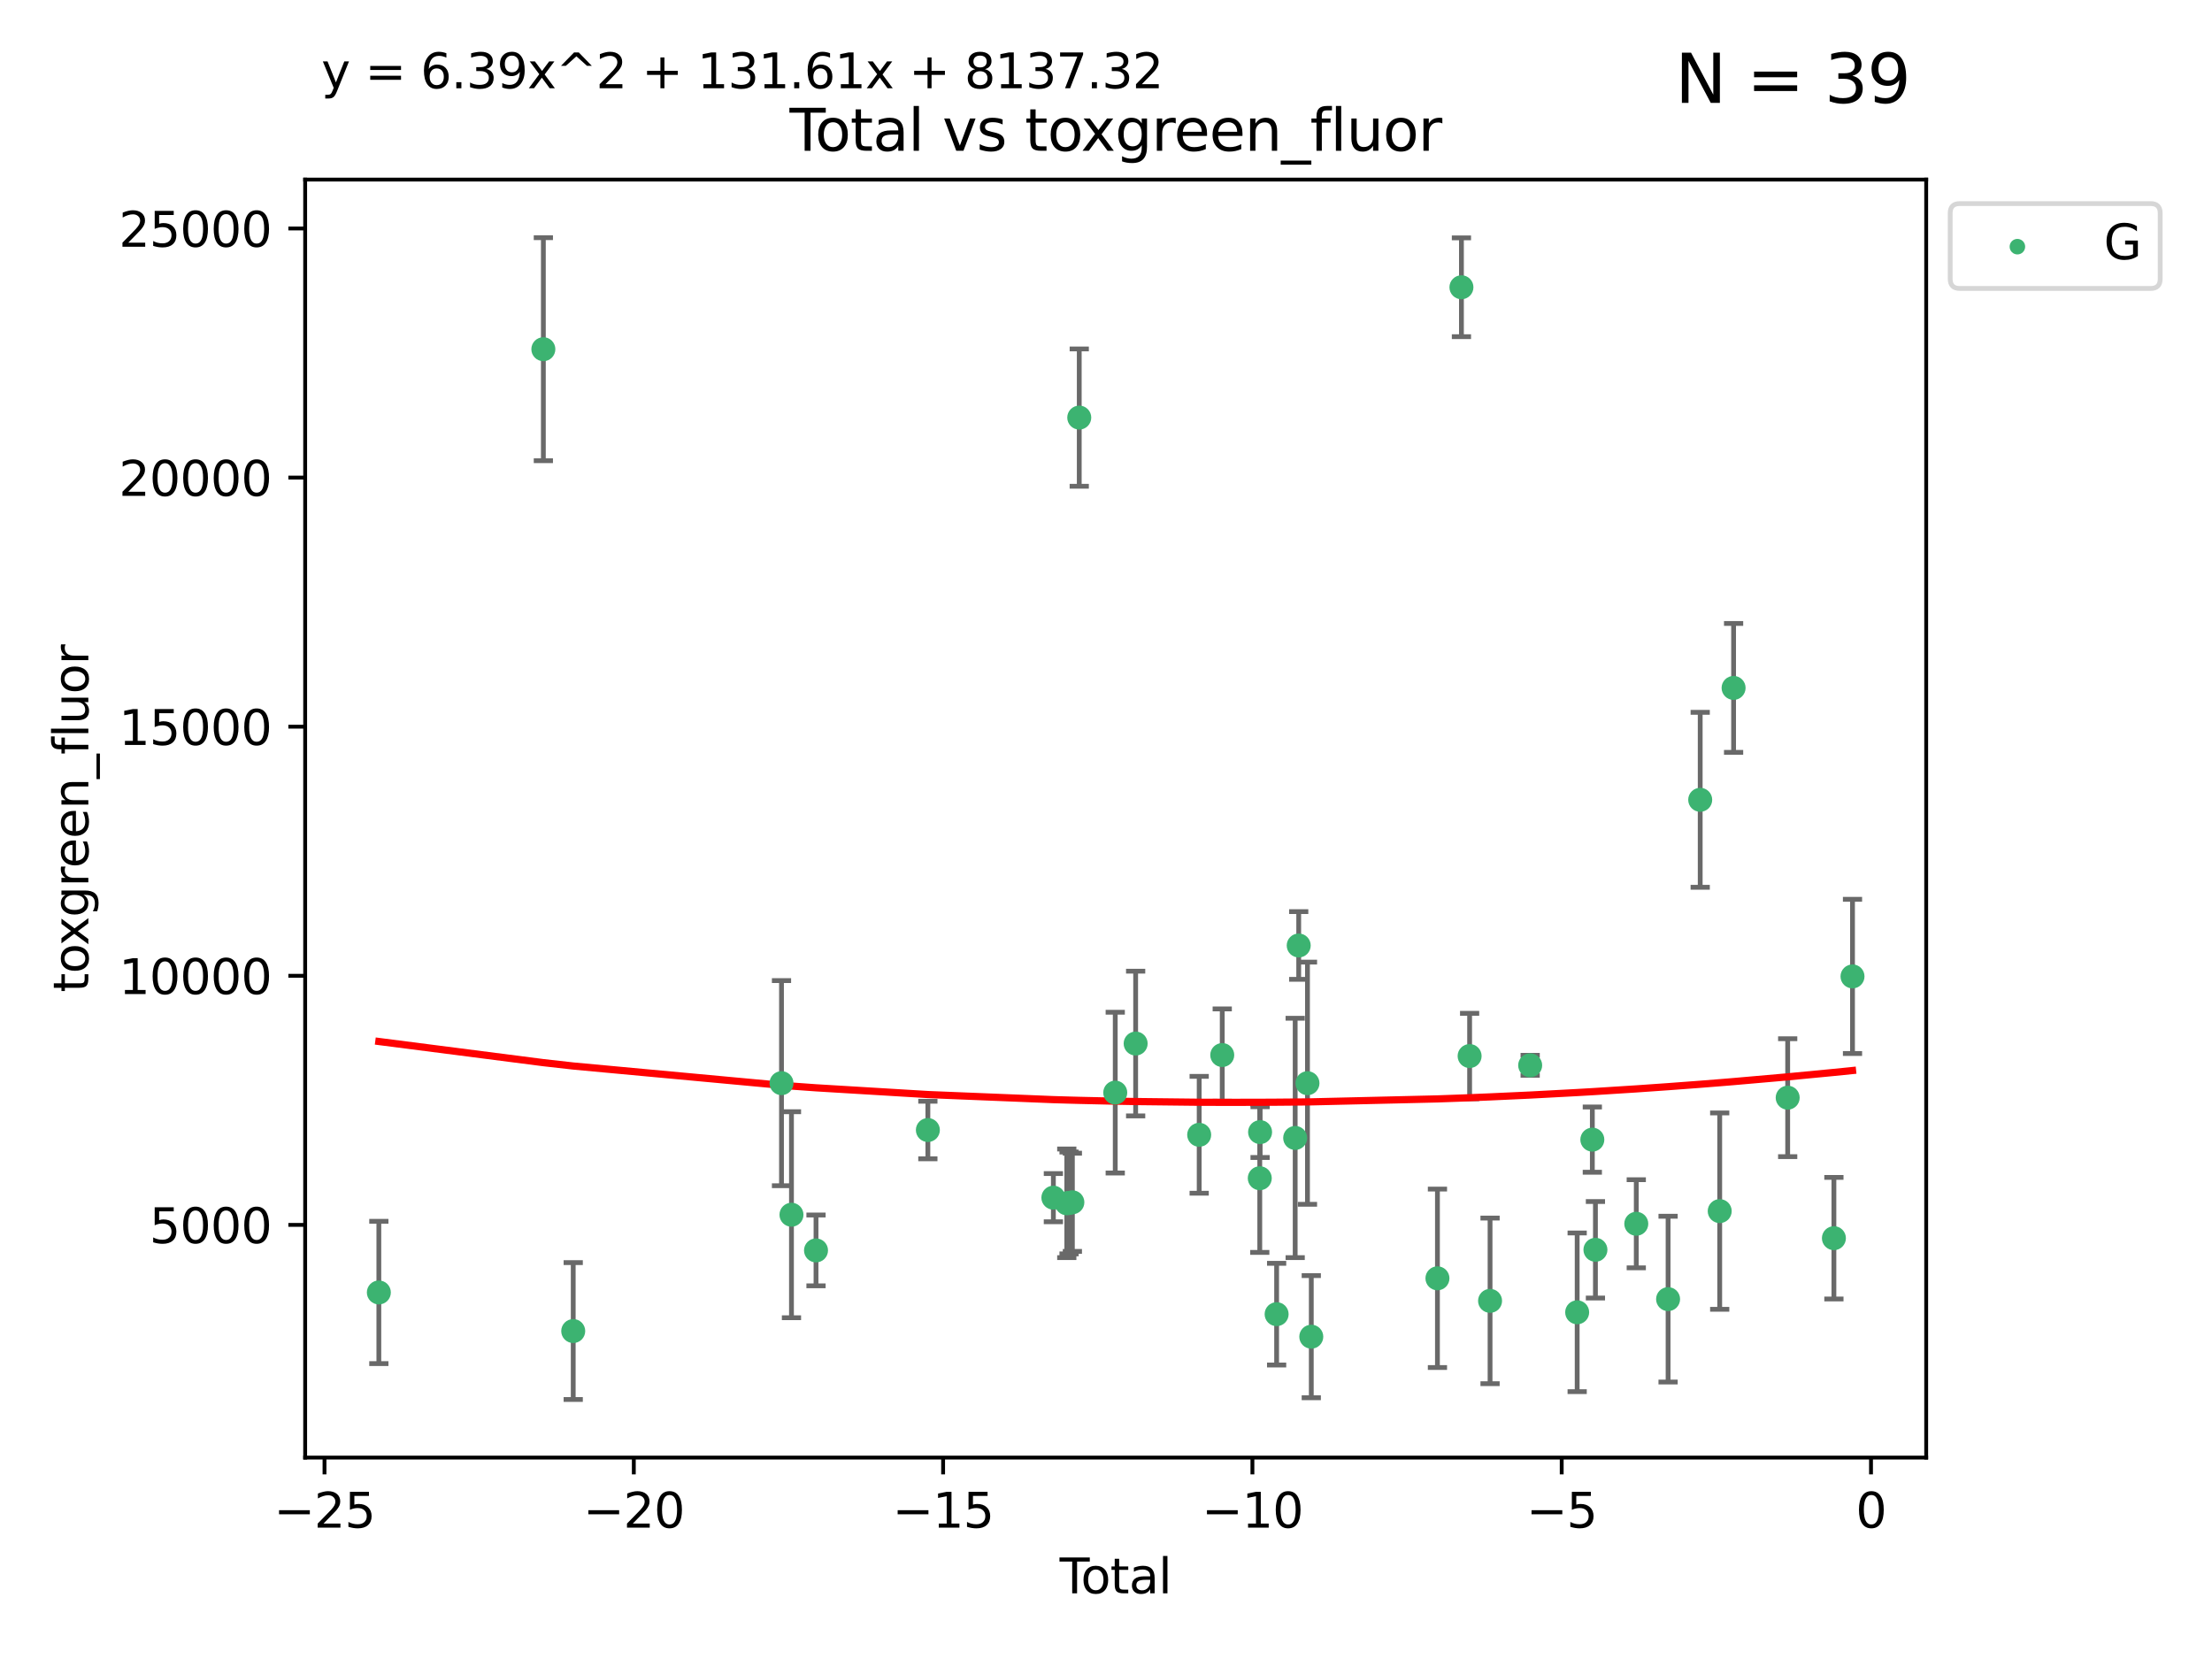 <?xml version="1.0" encoding="utf-8" standalone="no"?>
<!DOCTYPE svg PUBLIC "-//W3C//DTD SVG 1.1//EN"
  "http://www.w3.org/Graphics/SVG/1.1/DTD/svg11.dtd">
<svg xmlns:xlink="http://www.w3.org/1999/xlink" width="460.8pt" height="345.6pt" viewBox="0 0 460.8 345.6" xmlns="http://www.w3.org/2000/svg" version="1.1">
 <defs>
  <style type="text/css">*{stroke-linejoin: round; stroke-linecap: butt}</style>
 </defs>
 <g id="figure_1">
  <g id="patch_1">
   <path d="M 0 345.6 
L 460.8 345.6 
L 460.8 0 
L 0 0 
z
" style="fill: #ffffff"/>
  </g>
  <g id="axes_1">
   <g id="patch_2">
    <path d="M 63.571 303.64 
L 401.26 303.64 
L 401.26 37.411 
L 63.571 37.411 
z
" style="fill: #ffffff"/>
   </g>
   <g id="PathCollection_1">
    <defs>
     <path id="mfbabb29607" d="M 0 1.118 
C 0.297 1.118 0.581 1 0.791 0.791 
C 1 0.581 1.118 0.297 1.118 0 
C 1.118 -0.297 1 -0.581 0.791 -0.791 
C 0.581 -1 0.297 -1.118 0 -1.118 
C -0.297 -1.118 -0.581 -1 -0.791 -0.791 
C -1 -0.581 -1.118 -0.297 -1.118 0 
C -1.118 0.297 -1 0.581 -0.791 0.791 
C -0.581 1 -0.297 1.118 0 1.118 
z
" style="stroke: #3cb371"/>
    </defs>
    <g clip-path="url(#p1af0fee03a)">
     <use xlink:href="#mfbabb29607" x="78.921" y="269.242" style="fill: #3cb371; stroke: #3cb371"/>
     <use xlink:href="#mfbabb29607" x="113.191" y="72.744" style="fill: #3cb371; stroke: #3cb371"/>
     <use xlink:href="#mfbabb29607" x="119.413" y="277.282" style="fill: #3cb371; stroke: #3cb371"/>
     <use xlink:href="#mfbabb29607" x="162.801" y="225.644" style="fill: #3cb371; stroke: #3cb371"/>
     <use xlink:href="#mfbabb29607" x="164.878" y="253.05" style="fill: #3cb371; stroke: #3cb371"/>
     <use xlink:href="#mfbabb29607" x="169.99" y="260.484" style="fill: #3cb371; stroke: #3cb371"/>
     <use xlink:href="#mfbabb29607" x="193.292" y="235.406" style="fill: #3cb371; stroke: #3cb371"/>
     <use xlink:href="#mfbabb29607" x="219.438" y="249.495" style="fill: #3cb371; stroke: #3cb371"/>
     <use xlink:href="#mfbabb29607" x="222.231" y="250.673" style="fill: #3cb371; stroke: #3cb371"/>
     <use xlink:href="#mfbabb29607" x="222.705" y="250.595" style="fill: #3cb371; stroke: #3cb371"/>
     <use xlink:href="#mfbabb29607" x="223.395" y="250.461" style="fill: #3cb371; stroke: #3cb371"/>
     <use xlink:href="#mfbabb29607" x="224.828" y="86.991" style="fill: #3cb371; stroke: #3cb371"/>
     <use xlink:href="#mfbabb29607" x="232.326" y="227.614" style="fill: #3cb371; stroke: #3cb371"/>
     <use xlink:href="#mfbabb29607" x="236.576" y="217.39" style="fill: #3cb371; stroke: #3cb371"/>
     <use xlink:href="#mfbabb29607" x="249.812" y="236.399" style="fill: #3cb371; stroke: #3cb371"/>
     <use xlink:href="#mfbabb29607" x="254.615" y="219.784" style="fill: #3cb371; stroke: #3cb371"/>
     <use xlink:href="#mfbabb29607" x="262.433" y="245.447" style="fill: #3cb371; stroke: #3cb371"/>
     <use xlink:href="#mfbabb29607" x="262.499" y="235.838" style="fill: #3cb371; stroke: #3cb371"/>
     <use xlink:href="#mfbabb29607" x="265.944" y="273.764" style="fill: #3cb371; stroke: #3cb371"/>
     <use xlink:href="#mfbabb29607" x="269.81" y="237.055" style="fill: #3cb371; stroke: #3cb371"/>
     <use xlink:href="#mfbabb29607" x="270.545" y="196.962" style="fill: #3cb371; stroke: #3cb371"/>
     <use xlink:href="#mfbabb29607" x="272.371" y="225.65" style="fill: #3cb371; stroke: #3cb371"/>
     <use xlink:href="#mfbabb29607" x="273.164" y="278.457" style="fill: #3cb371; stroke: #3cb371"/>
     <use xlink:href="#mfbabb29607" x="299.446" y="266.296" style="fill: #3cb371; stroke: #3cb371"/>
     <use xlink:href="#mfbabb29607" x="304.443" y="59.842" style="fill: #3cb371; stroke: #3cb371"/>
     <use xlink:href="#mfbabb29607" x="306.148" y="219.994" style="fill: #3cb371; stroke: #3cb371"/>
     <use xlink:href="#mfbabb29607" x="310.407" y="270.994" style="fill: #3cb371; stroke: #3cb371"/>
     <use xlink:href="#mfbabb29607" x="318.763" y="221.924" style="fill: #3cb371; stroke: #3cb371"/>
     <use xlink:href="#mfbabb29607" x="328.553" y="273.376" style="fill: #3cb371; stroke: #3cb371"/>
     <use xlink:href="#mfbabb29607" x="331.712" y="237.406" style="fill: #3cb371; stroke: #3cb371"/>
     <use xlink:href="#mfbabb29607" x="332.358" y="260.353" style="fill: #3cb371; stroke: #3cb371"/>
     <use xlink:href="#mfbabb29607" x="340.866" y="254.935" style="fill: #3cb371; stroke: #3cb371"/>
     <use xlink:href="#mfbabb29607" x="347.493" y="270.632" style="fill: #3cb371; stroke: #3cb371"/>
     <use xlink:href="#mfbabb29607" x="354.184" y="166.614" style="fill: #3cb371; stroke: #3cb371"/>
     <use xlink:href="#mfbabb29607" x="358.247" y="252.297" style="fill: #3cb371; stroke: #3cb371"/>
     <use xlink:href="#mfbabb29607" x="361.139" y="143.304" style="fill: #3cb371; stroke: #3cb371"/>
     <use xlink:href="#mfbabb29607" x="372.407" y="228.669" style="fill: #3cb371; stroke: #3cb371"/>
     <use xlink:href="#mfbabb29607" x="382.036" y="257.935" style="fill: #3cb371; stroke: #3cb371"/>
     <use xlink:href="#mfbabb29607" x="385.911" y="203.405" style="fill: #3cb371; stroke: #3cb371"/>
    </g>
   </g>
   <g id="matplotlib.axis_1">
    <g id="xtick_1">
     <g id="line2d_1">
      <defs>
       <path id="m8042e5fe3c" d="M 0 0 
L 0 3.5 
" style="stroke: #000000; stroke-width: 0.8"/>
      </defs>
      <g>
       <use xlink:href="#m8042e5fe3c" x="67.601" y="303.64" style="stroke: #000000; stroke-width: 0.8"/>
      </g>
     </g>
     <g id="text_1">
      <!-- −25 -->
      <g transform="translate(57.049 318.238)scale(0.1 -0.1)">
       <defs>
        <path id="DejaVuSans-2212" d="M 678 2272 
L 4684 2272 
L 4684 1741 
L 678 1741 
L 678 2272 
z
" transform="scale(0.016)"/>
        <path id="DejaVuSans-32" d="M 1228 531 
L 3431 531 
L 3431 0 
L 469 0 
L 469 531 
Q 828 903 1448 1529 
Q 2069 2156 2228 2338 
Q 2531 2678 2651 2914 
Q 2772 3150 2772 3378 
Q 2772 3750 2511 3984 
Q 2250 4219 1831 4219 
Q 1534 4219 1204 4116 
Q 875 4013 500 3803 
L 500 4441 
Q 881 4594 1212 4672 
Q 1544 4750 1819 4750 
Q 2544 4750 2975 4387 
Q 3406 4025 3406 3419 
Q 3406 3131 3298 2873 
Q 3191 2616 2906 2266 
Q 2828 2175 2409 1742 
Q 1991 1309 1228 531 
z
" transform="scale(0.016)"/>
        <path id="DejaVuSans-35" d="M 691 4666 
L 3169 4666 
L 3169 4134 
L 1269 4134 
L 1269 2991 
Q 1406 3038 1543 3061 
Q 1681 3084 1819 3084 
Q 2600 3084 3056 2656 
Q 3513 2228 3513 1497 
Q 3513 744 3044 326 
Q 2575 -91 1722 -91 
Q 1428 -91 1123 -41 
Q 819 9 494 109 
L 494 744 
Q 775 591 1075 516 
Q 1375 441 1709 441 
Q 2250 441 2565 725 
Q 2881 1009 2881 1497 
Q 2881 1984 2565 2268 
Q 2250 2553 1709 2553 
Q 1456 2553 1204 2497 
Q 953 2441 691 2322 
L 691 4666 
z
" transform="scale(0.016)"/>
       </defs>
       <use xlink:href="#DejaVuSans-2212"/>
       <use xlink:href="#DejaVuSans-32" x="83.789"/>
       <use xlink:href="#DejaVuSans-35" x="147.412"/>
      </g>
     </g>
    </g>
    <g id="xtick_2">
     <g id="line2d_2">
      <g>
       <use xlink:href="#m8042e5fe3c" x="132.034" y="303.64" style="stroke: #000000; stroke-width: 0.8"/>
      </g>
     </g>
     <g id="text_2">
      <!-- −20 -->
      <g transform="translate(121.482 318.238)scale(0.1 -0.1)">
       <defs>
        <path id="DejaVuSans-30" d="M 2034 4250 
Q 1547 4250 1301 3770 
Q 1056 3291 1056 2328 
Q 1056 1369 1301 889 
Q 1547 409 2034 409 
Q 2525 409 2770 889 
Q 3016 1369 3016 2328 
Q 3016 3291 2770 3770 
Q 2525 4250 2034 4250 
z
M 2034 4750 
Q 2819 4750 3233 4129 
Q 3647 3509 3647 2328 
Q 3647 1150 3233 529 
Q 2819 -91 2034 -91 
Q 1250 -91 836 529 
Q 422 1150 422 2328 
Q 422 3509 836 4129 
Q 1250 4750 2034 4750 
z
" transform="scale(0.016)"/>
       </defs>
       <use xlink:href="#DejaVuSans-2212"/>
       <use xlink:href="#DejaVuSans-32" x="83.789"/>
       <use xlink:href="#DejaVuSans-30" x="147.412"/>
      </g>
     </g>
    </g>
    <g id="xtick_3">
     <g id="line2d_3">
      <g>
       <use xlink:href="#m8042e5fe3c" x="196.467" y="303.64" style="stroke: #000000; stroke-width: 0.8"/>
      </g>
     </g>
     <g id="text_3">
      <!-- −15 -->
      <g transform="translate(185.914 318.238)scale(0.1 -0.1)">
       <defs>
        <path id="DejaVuSans-31" d="M 794 531 
L 1825 531 
L 1825 4091 
L 703 3866 
L 703 4441 
L 1819 4666 
L 2450 4666 
L 2450 531 
L 3481 531 
L 3481 0 
L 794 0 
L 794 531 
z
" transform="scale(0.016)"/>
       </defs>
       <use xlink:href="#DejaVuSans-2212"/>
       <use xlink:href="#DejaVuSans-31" x="83.789"/>
       <use xlink:href="#DejaVuSans-35" x="147.412"/>
      </g>
     </g>
    </g>
    <g id="xtick_4">
     <g id="line2d_4">
      <g>
       <use xlink:href="#m8042e5fe3c" x="260.9" y="303.64" style="stroke: #000000; stroke-width: 0.8"/>
      </g>
     </g>
     <g id="text_4">
      <!-- −10 -->
      <g transform="translate(250.347 318.238)scale(0.1 -0.1)">
       <use xlink:href="#DejaVuSans-2212"/>
       <use xlink:href="#DejaVuSans-31" x="83.789"/>
       <use xlink:href="#DejaVuSans-30" x="147.412"/>
      </g>
     </g>
    </g>
    <g id="xtick_5">
     <g id="line2d_5">
      <g>
       <use xlink:href="#m8042e5fe3c" x="325.332" y="303.64" style="stroke: #000000; stroke-width: 0.8"/>
      </g>
     </g>
     <g id="text_5">
      <!-- −5 -->
      <g transform="translate(317.961 318.238)scale(0.1 -0.1)">
       <use xlink:href="#DejaVuSans-2212"/>
       <use xlink:href="#DejaVuSans-35" x="83.789"/>
      </g>
     </g>
    </g>
    <g id="xtick_6">
     <g id="line2d_6">
      <g>
       <use xlink:href="#m8042e5fe3c" x="389.765" y="303.64" style="stroke: #000000; stroke-width: 0.8"/>
      </g>
     </g>
     <g id="text_6">
      <!-- 0 -->
      <g transform="translate(386.584 318.238)scale(0.1 -0.1)">
       <use xlink:href="#DejaVuSans-30"/>
      </g>
     </g>
    </g>
    <g id="text_7">
     <!-- Total -->
     <g transform="translate(220.739 331.917)scale(0.1 -0.1)">
      <defs>
       <path id="DejaVuSans-54" d="M -19 4666 
L 3928 4666 
L 3928 4134 
L 2272 4134 
L 2272 0 
L 1638 0 
L 1638 4134 
L -19 4134 
L -19 4666 
z
" transform="scale(0.016)"/>
       <path id="DejaVuSans-6f" d="M 1959 3097 
Q 1497 3097 1228 2736 
Q 959 2375 959 1747 
Q 959 1119 1226 758 
Q 1494 397 1959 397 
Q 2419 397 2687 759 
Q 2956 1122 2956 1747 
Q 2956 2369 2687 2733 
Q 2419 3097 1959 3097 
z
M 1959 3584 
Q 2709 3584 3137 3096 
Q 3566 2609 3566 1747 
Q 3566 888 3137 398 
Q 2709 -91 1959 -91 
Q 1206 -91 779 398 
Q 353 888 353 1747 
Q 353 2609 779 3096 
Q 1206 3584 1959 3584 
z
" transform="scale(0.016)"/>
       <path id="DejaVuSans-74" d="M 1172 4494 
L 1172 3500 
L 2356 3500 
L 2356 3053 
L 1172 3053 
L 1172 1153 
Q 1172 725 1289 603 
Q 1406 481 1766 481 
L 2356 481 
L 2356 0 
L 1766 0 
Q 1100 0 847 248 
Q 594 497 594 1153 
L 594 3053 
L 172 3053 
L 172 3500 
L 594 3500 
L 594 4494 
L 1172 4494 
z
" transform="scale(0.016)"/>
       <path id="DejaVuSans-61" d="M 2194 1759 
Q 1497 1759 1228 1600 
Q 959 1441 959 1056 
Q 959 750 1161 570 
Q 1363 391 1709 391 
Q 2188 391 2477 730 
Q 2766 1069 2766 1631 
L 2766 1759 
L 2194 1759 
z
M 3341 1997 
L 3341 0 
L 2766 0 
L 2766 531 
Q 2569 213 2275 61 
Q 1981 -91 1556 -91 
Q 1019 -91 701 211 
Q 384 513 384 1019 
Q 384 1609 779 1909 
Q 1175 2209 1959 2209 
L 2766 2209 
L 2766 2266 
Q 2766 2663 2505 2880 
Q 2244 3097 1772 3097 
Q 1472 3097 1187 3025 
Q 903 2953 641 2809 
L 641 3341 
Q 956 3463 1253 3523 
Q 1550 3584 1831 3584 
Q 2591 3584 2966 3190 
Q 3341 2797 3341 1997 
z
" transform="scale(0.016)"/>
       <path id="DejaVuSans-6c" d="M 603 4863 
L 1178 4863 
L 1178 0 
L 603 0 
L 603 4863 
z
" transform="scale(0.016)"/>
      </defs>
      <use xlink:href="#DejaVuSans-54"/>
      <use xlink:href="#DejaVuSans-6f" x="44.084"/>
      <use xlink:href="#DejaVuSans-74" x="105.266"/>
      <use xlink:href="#DejaVuSans-61" x="144.475"/>
      <use xlink:href="#DejaVuSans-6c" x="205.754"/>
     </g>
    </g>
   </g>
   <g id="matplotlib.axis_2">
    <g id="ytick_1">
     <g id="line2d_7">
      <defs>
       <path id="me47b4632fe" d="M 0 0 
L -3.5 0 
" style="stroke: #000000; stroke-width: 0.8"/>
      </defs>
      <g>
       <use xlink:href="#me47b4632fe" x="63.571" y="255.167" style="stroke: #000000; stroke-width: 0.8"/>
      </g>
     </g>
     <g id="text_8">
      <!-- 5000 -->
      <g transform="translate(31.121 258.966)scale(0.1 -0.1)">
       <use xlink:href="#DejaVuSans-35"/>
       <use xlink:href="#DejaVuSans-30" x="63.623"/>
       <use xlink:href="#DejaVuSans-30" x="127.246"/>
       <use xlink:href="#DejaVuSans-30" x="190.869"/>
      </g>
     </g>
    </g>
    <g id="ytick_2">
     <g id="line2d_8">
      <g>
       <use xlink:href="#me47b4632fe" x="63.571" y="203.275" style="stroke: #000000; stroke-width: 0.8"/>
      </g>
     </g>
     <g id="text_9">
      <!-- 10000 -->
      <g transform="translate(24.759 207.074)scale(0.1 -0.1)">
       <use xlink:href="#DejaVuSans-31"/>
       <use xlink:href="#DejaVuSans-30" x="63.623"/>
       <use xlink:href="#DejaVuSans-30" x="127.246"/>
       <use xlink:href="#DejaVuSans-30" x="190.869"/>
       <use xlink:href="#DejaVuSans-30" x="254.492"/>
      </g>
     </g>
    </g>
    <g id="ytick_3">
     <g id="line2d_9">
      <g>
       <use xlink:href="#me47b4632fe" x="63.571" y="151.384" style="stroke: #000000; stroke-width: 0.8"/>
      </g>
     </g>
     <g id="text_10">
      <!-- 15000 -->
      <g transform="translate(24.759 155.183)scale(0.1 -0.1)">
       <use xlink:href="#DejaVuSans-31"/>
       <use xlink:href="#DejaVuSans-35" x="63.623"/>
       <use xlink:href="#DejaVuSans-30" x="127.246"/>
       <use xlink:href="#DejaVuSans-30" x="190.869"/>
       <use xlink:href="#DejaVuSans-30" x="254.492"/>
      </g>
     </g>
    </g>
    <g id="ytick_4">
     <g id="line2d_10">
      <g>
       <use xlink:href="#me47b4632fe" x="63.571" y="99.492" style="stroke: #000000; stroke-width: 0.8"/>
      </g>
     </g>
     <g id="text_11">
      <!-- 20000 -->
      <g transform="translate(24.759 103.291)scale(0.1 -0.1)">
       <use xlink:href="#DejaVuSans-32"/>
       <use xlink:href="#DejaVuSans-30" x="63.623"/>
       <use xlink:href="#DejaVuSans-30" x="127.246"/>
       <use xlink:href="#DejaVuSans-30" x="190.869"/>
       <use xlink:href="#DejaVuSans-30" x="254.492"/>
      </g>
     </g>
    </g>
    <g id="ytick_5">
     <g id="line2d_11">
      <g>
       <use xlink:href="#me47b4632fe" x="63.571" y="47.6" style="stroke: #000000; stroke-width: 0.8"/>
      </g>
     </g>
     <g id="text_12">
      <!-- 25000 -->
      <g transform="translate(24.759 51.399)scale(0.1 -0.1)">
       <use xlink:href="#DejaVuSans-32"/>
       <use xlink:href="#DejaVuSans-35" x="63.623"/>
       <use xlink:href="#DejaVuSans-30" x="127.246"/>
       <use xlink:href="#DejaVuSans-30" x="190.869"/>
       <use xlink:href="#DejaVuSans-30" x="254.492"/>
      </g>
     </g>
    </g>
    <g id="text_13">
     <!-- toxgreen_fluor -->
     <g transform="translate(18.401 206.72)rotate(-90)scale(0.1 -0.1)">
      <defs>
       <path id="DejaVuSans-78" d="M 3513 3500 
L 2247 1797 
L 3578 0 
L 2900 0 
L 1881 1375 
L 863 0 
L 184 0 
L 1544 1831 
L 300 3500 
L 978 3500 
L 1906 2253 
L 2834 3500 
L 3513 3500 
z
" transform="scale(0.016)"/>
       <path id="DejaVuSans-67" d="M 2906 1791 
Q 2906 2416 2648 2759 
Q 2391 3103 1925 3103 
Q 1463 3103 1205 2759 
Q 947 2416 947 1791 
Q 947 1169 1205 825 
Q 1463 481 1925 481 
Q 2391 481 2648 825 
Q 2906 1169 2906 1791 
z
M 3481 434 
Q 3481 -459 3084 -895 
Q 2688 -1331 1869 -1331 
Q 1566 -1331 1297 -1286 
Q 1028 -1241 775 -1147 
L 775 -588 
Q 1028 -725 1275 -790 
Q 1522 -856 1778 -856 
Q 2344 -856 2625 -561 
Q 2906 -266 2906 331 
L 2906 616 
Q 2728 306 2450 153 
Q 2172 0 1784 0 
Q 1141 0 747 490 
Q 353 981 353 1791 
Q 353 2603 747 3093 
Q 1141 3584 1784 3584 
Q 2172 3584 2450 3431 
Q 2728 3278 2906 2969 
L 2906 3500 
L 3481 3500 
L 3481 434 
z
" transform="scale(0.016)"/>
       <path id="DejaVuSans-72" d="M 2631 2963 
Q 2534 3019 2420 3045 
Q 2306 3072 2169 3072 
Q 1681 3072 1420 2755 
Q 1159 2438 1159 1844 
L 1159 0 
L 581 0 
L 581 3500 
L 1159 3500 
L 1159 2956 
Q 1341 3275 1631 3429 
Q 1922 3584 2338 3584 
Q 2397 3584 2469 3576 
Q 2541 3569 2628 3553 
L 2631 2963 
z
" transform="scale(0.016)"/>
       <path id="DejaVuSans-65" d="M 3597 1894 
L 3597 1613 
L 953 1613 
Q 991 1019 1311 708 
Q 1631 397 2203 397 
Q 2534 397 2845 478 
Q 3156 559 3463 722 
L 3463 178 
Q 3153 47 2828 -22 
Q 2503 -91 2169 -91 
Q 1331 -91 842 396 
Q 353 884 353 1716 
Q 353 2575 817 3079 
Q 1281 3584 2069 3584 
Q 2775 3584 3186 3129 
Q 3597 2675 3597 1894 
z
M 3022 2063 
Q 3016 2534 2758 2815 
Q 2500 3097 2075 3097 
Q 1594 3097 1305 2825 
Q 1016 2553 972 2059 
L 3022 2063 
z
" transform="scale(0.016)"/>
       <path id="DejaVuSans-6e" d="M 3513 2113 
L 3513 0 
L 2938 0 
L 2938 2094 
Q 2938 2591 2744 2837 
Q 2550 3084 2163 3084 
Q 1697 3084 1428 2787 
Q 1159 2491 1159 1978 
L 1159 0 
L 581 0 
L 581 3500 
L 1159 3500 
L 1159 2956 
Q 1366 3272 1645 3428 
Q 1925 3584 2291 3584 
Q 2894 3584 3203 3211 
Q 3513 2838 3513 2113 
z
" transform="scale(0.016)"/>
       <path id="DejaVuSans-5f" d="M 3263 -1063 
L 3263 -1509 
L -63 -1509 
L -63 -1063 
L 3263 -1063 
z
" transform="scale(0.016)"/>
       <path id="DejaVuSans-66" d="M 2375 4863 
L 2375 4384 
L 1825 4384 
Q 1516 4384 1395 4259 
Q 1275 4134 1275 3809 
L 1275 3500 
L 2222 3500 
L 2222 3053 
L 1275 3053 
L 1275 0 
L 697 0 
L 697 3053 
L 147 3053 
L 147 3500 
L 697 3500 
L 697 3744 
Q 697 4328 969 4595 
Q 1241 4863 1831 4863 
L 2375 4863 
z
" transform="scale(0.016)"/>
       <path id="DejaVuSans-75" d="M 544 1381 
L 544 3500 
L 1119 3500 
L 1119 1403 
Q 1119 906 1312 657 
Q 1506 409 1894 409 
Q 2359 409 2629 706 
Q 2900 1003 2900 1516 
L 2900 3500 
L 3475 3500 
L 3475 0 
L 2900 0 
L 2900 538 
Q 2691 219 2414 64 
Q 2138 -91 1772 -91 
Q 1169 -91 856 284 
Q 544 659 544 1381 
z
M 1991 3584 
L 1991 3584 
z
" transform="scale(0.016)"/>
      </defs>
      <use xlink:href="#DejaVuSans-74"/>
      <use xlink:href="#DejaVuSans-6f" x="39.209"/>
      <use xlink:href="#DejaVuSans-78" x="97.266"/>
      <use xlink:href="#DejaVuSans-67" x="156.445"/>
      <use xlink:href="#DejaVuSans-72" x="219.922"/>
      <use xlink:href="#DejaVuSans-65" x="258.785"/>
      <use xlink:href="#DejaVuSans-65" x="320.309"/>
      <use xlink:href="#DejaVuSans-6e" x="381.832"/>
      <use xlink:href="#DejaVuSans-5f" x="445.211"/>
      <use xlink:href="#DejaVuSans-66" x="495.211"/>
      <use xlink:href="#DejaVuSans-6c" x="530.416"/>
      <use xlink:href="#DejaVuSans-75" x="558.199"/>
      <use xlink:href="#DejaVuSans-6f" x="621.578"/>
      <use xlink:href="#DejaVuSans-72" x="682.76"/>
     </g>
    </g>
   </g>
   <g id="LineCollection_1">
    <path d="M 78.921 284.063 
L 78.921 254.421 
" clip-path="url(#p1af0fee03a)" style="fill: none; stroke: #696969"/>
    <path d="M 113.191 95.976 
L 113.191 49.513 
" clip-path="url(#p1af0fee03a)" style="fill: none; stroke: #696969"/>
    <path d="M 119.413 291.539 
L 119.413 263.024 
" clip-path="url(#p1af0fee03a)" style="fill: none; stroke: #696969"/>
    <path d="M 162.801 247.011 
L 162.801 204.278 
" clip-path="url(#p1af0fee03a)" style="fill: none; stroke: #696969"/>
    <path d="M 164.878 274.507 
L 164.878 231.593 
" clip-path="url(#p1af0fee03a)" style="fill: none; stroke: #696969"/>
    <path d="M 169.99 267.858 
L 169.99 253.109 
" clip-path="url(#p1af0fee03a)" style="fill: none; stroke: #696969"/>
    <path d="M 193.292 241.399 
L 193.292 229.412 
" clip-path="url(#p1af0fee03a)" style="fill: none; stroke: #696969"/>
    <path d="M 219.438 254.515 
L 219.438 244.476 
" clip-path="url(#p1af0fee03a)" style="fill: none; stroke: #696969"/>
    <path d="M 222.231 261.987 
L 222.231 239.359 
" clip-path="url(#p1af0fee03a)" style="fill: none; stroke: #696969"/>
    <path d="M 222.705 261.205 
L 222.705 239.985 
" clip-path="url(#p1af0fee03a)" style="fill: none; stroke: #696969"/>
    <path d="M 223.395 260.691 
L 223.395 240.23 
" clip-path="url(#p1af0fee03a)" style="fill: none; stroke: #696969"/>
    <path d="M 224.828 101.296 
L 224.828 72.687 
" clip-path="url(#p1af0fee03a)" style="fill: none; stroke: #696969"/>
    <path d="M 232.326 244.358 
L 232.326 210.869 
" clip-path="url(#p1af0fee03a)" style="fill: none; stroke: #696969"/>
    <path d="M 236.576 232.466 
L 236.576 202.313 
" clip-path="url(#p1af0fee03a)" style="fill: none; stroke: #696969"/>
    <path d="M 249.812 248.571 
L 249.812 224.227 
" clip-path="url(#p1af0fee03a)" style="fill: none; stroke: #696969"/>
    <path d="M 254.615 229.396 
L 254.615 210.173 
" clip-path="url(#p1af0fee03a)" style="fill: none; stroke: #696969"/>
    <path d="M 262.433 260.899 
L 262.433 229.995 
" clip-path="url(#p1af0fee03a)" style="fill: none; stroke: #696969"/>
    <path d="M 262.499 241.127 
L 262.499 230.55 
" clip-path="url(#p1af0fee03a)" style="fill: none; stroke: #696969"/>
    <path d="M 265.944 284.355 
L 265.944 263.172 
" clip-path="url(#p1af0fee03a)" style="fill: none; stroke: #696969"/>
    <path d="M 269.81 261.985 
L 269.81 212.125 
" clip-path="url(#p1af0fee03a)" style="fill: none; stroke: #696969"/>
    <path d="M 270.545 204.015 
L 270.545 189.908 
" clip-path="url(#p1af0fee03a)" style="fill: none; stroke: #696969"/>
    <path d="M 272.371 250.874 
L 272.371 200.425 
" clip-path="url(#p1af0fee03a)" style="fill: none; stroke: #696969"/>
    <path d="M 273.164 291.178 
L 273.164 265.737 
" clip-path="url(#p1af0fee03a)" style="fill: none; stroke: #696969"/>
    <path d="M 299.446 284.88 
L 299.446 247.712 
" clip-path="url(#p1af0fee03a)" style="fill: none; stroke: #696969"/>
    <path d="M 304.443 70.133 
L 304.443 49.55 
" clip-path="url(#p1af0fee03a)" style="fill: none; stroke: #696969"/>
    <path d="M 306.148 228.893 
L 306.148 211.094 
" clip-path="url(#p1af0fee03a)" style="fill: none; stroke: #696969"/>
    <path d="M 310.407 288.242 
L 310.407 253.747 
" clip-path="url(#p1af0fee03a)" style="fill: none; stroke: #696969"/>
    <path d="M 318.763 224.004 
L 318.763 219.843 
" clip-path="url(#p1af0fee03a)" style="fill: none; stroke: #696969"/>
    <path d="M 328.553 289.905 
L 328.553 256.847 
" clip-path="url(#p1af0fee03a)" style="fill: none; stroke: #696969"/>
    <path d="M 331.712 244.201 
L 331.712 230.61 
" clip-path="url(#p1af0fee03a)" style="fill: none; stroke: #696969"/>
    <path d="M 332.358 270.404 
L 332.358 250.303 
" clip-path="url(#p1af0fee03a)" style="fill: none; stroke: #696969"/>
    <path d="M 340.866 264.113 
L 340.866 245.757 
" clip-path="url(#p1af0fee03a)" style="fill: none; stroke: #696969"/>
    <path d="M 347.493 287.898 
L 347.493 253.366 
" clip-path="url(#p1af0fee03a)" style="fill: none; stroke: #696969"/>
    <path d="M 354.184 184.838 
L 354.184 148.39 
" clip-path="url(#p1af0fee03a)" style="fill: none; stroke: #696969"/>
    <path d="M 358.247 272.754 
L 358.247 231.841 
" clip-path="url(#p1af0fee03a)" style="fill: none; stroke: #696969"/>
    <path d="M 361.139 156.73 
L 361.139 129.878 
" clip-path="url(#p1af0fee03a)" style="fill: none; stroke: #696969"/>
    <path d="M 372.407 240.952 
L 372.407 216.385 
" clip-path="url(#p1af0fee03a)" style="fill: none; stroke: #696969"/>
    <path d="M 382.036 270.596 
L 382.036 245.273 
" clip-path="url(#p1af0fee03a)" style="fill: none; stroke: #696969"/>
    <path d="M 385.911 219.465 
L 385.911 187.345 
" clip-path="url(#p1af0fee03a)" style="fill: none; stroke: #696969"/>
   </g>
   <g id="line2d_12">
    <defs>
     <path id="mccb03989a3" d="M 2 0 
L -2 -0 
" style="stroke: #696969"/>
    </defs>
    <g clip-path="url(#p1af0fee03a)">
     <use xlink:href="#mccb03989a3" x="78.921" y="284.063" style="fill: #696969; stroke: #696969"/>
     <use xlink:href="#mccb03989a3" x="113.191" y="95.976" style="fill: #696969; stroke: #696969"/>
     <use xlink:href="#mccb03989a3" x="119.413" y="291.539" style="fill: #696969; stroke: #696969"/>
     <use xlink:href="#mccb03989a3" x="162.801" y="247.011" style="fill: #696969; stroke: #696969"/>
     <use xlink:href="#mccb03989a3" x="164.878" y="274.507" style="fill: #696969; stroke: #696969"/>
     <use xlink:href="#mccb03989a3" x="169.99" y="267.858" style="fill: #696969; stroke: #696969"/>
     <use xlink:href="#mccb03989a3" x="193.292" y="241.399" style="fill: #696969; stroke: #696969"/>
     <use xlink:href="#mccb03989a3" x="219.438" y="254.515" style="fill: #696969; stroke: #696969"/>
     <use xlink:href="#mccb03989a3" x="222.231" y="261.987" style="fill: #696969; stroke: #696969"/>
     <use xlink:href="#mccb03989a3" x="222.705" y="261.205" style="fill: #696969; stroke: #696969"/>
     <use xlink:href="#mccb03989a3" x="223.395" y="260.691" style="fill: #696969; stroke: #696969"/>
     <use xlink:href="#mccb03989a3" x="224.828" y="101.296" style="fill: #696969; stroke: #696969"/>
     <use xlink:href="#mccb03989a3" x="232.326" y="244.358" style="fill: #696969; stroke: #696969"/>
     <use xlink:href="#mccb03989a3" x="236.576" y="232.466" style="fill: #696969; stroke: #696969"/>
     <use xlink:href="#mccb03989a3" x="249.812" y="248.571" style="fill: #696969; stroke: #696969"/>
     <use xlink:href="#mccb03989a3" x="254.615" y="229.396" style="fill: #696969; stroke: #696969"/>
     <use xlink:href="#mccb03989a3" x="262.433" y="260.899" style="fill: #696969; stroke: #696969"/>
     <use xlink:href="#mccb03989a3" x="262.499" y="241.127" style="fill: #696969; stroke: #696969"/>
     <use xlink:href="#mccb03989a3" x="265.944" y="284.355" style="fill: #696969; stroke: #696969"/>
     <use xlink:href="#mccb03989a3" x="269.81" y="261.985" style="fill: #696969; stroke: #696969"/>
     <use xlink:href="#mccb03989a3" x="270.545" y="204.015" style="fill: #696969; stroke: #696969"/>
     <use xlink:href="#mccb03989a3" x="272.371" y="250.874" style="fill: #696969; stroke: #696969"/>
     <use xlink:href="#mccb03989a3" x="273.164" y="291.178" style="fill: #696969; stroke: #696969"/>
     <use xlink:href="#mccb03989a3" x="299.446" y="284.88" style="fill: #696969; stroke: #696969"/>
     <use xlink:href="#mccb03989a3" x="304.443" y="70.133" style="fill: #696969; stroke: #696969"/>
     <use xlink:href="#mccb03989a3" x="306.148" y="228.893" style="fill: #696969; stroke: #696969"/>
     <use xlink:href="#mccb03989a3" x="310.407" y="288.242" style="fill: #696969; stroke: #696969"/>
     <use xlink:href="#mccb03989a3" x="318.763" y="224.004" style="fill: #696969; stroke: #696969"/>
     <use xlink:href="#mccb03989a3" x="328.553" y="289.905" style="fill: #696969; stroke: #696969"/>
     <use xlink:href="#mccb03989a3" x="331.712" y="244.201" style="fill: #696969; stroke: #696969"/>
     <use xlink:href="#mccb03989a3" x="332.358" y="270.404" style="fill: #696969; stroke: #696969"/>
     <use xlink:href="#mccb03989a3" x="340.866" y="264.113" style="fill: #696969; stroke: #696969"/>
     <use xlink:href="#mccb03989a3" x="347.493" y="287.898" style="fill: #696969; stroke: #696969"/>
     <use xlink:href="#mccb03989a3" x="354.184" y="184.838" style="fill: #696969; stroke: #696969"/>
     <use xlink:href="#mccb03989a3" x="358.247" y="272.754" style="fill: #696969; stroke: #696969"/>
     <use xlink:href="#mccb03989a3" x="361.139" y="156.73" style="fill: #696969; stroke: #696969"/>
     <use xlink:href="#mccb03989a3" x="372.407" y="240.952" style="fill: #696969; stroke: #696969"/>
     <use xlink:href="#mccb03989a3" x="382.036" y="270.596" style="fill: #696969; stroke: #696969"/>
     <use xlink:href="#mccb03989a3" x="385.911" y="219.465" style="fill: #696969; stroke: #696969"/>
    </g>
   </g>
   <g id="line2d_13">
    <g clip-path="url(#p1af0fee03a)">
     <use xlink:href="#mccb03989a3" x="78.921" y="254.421" style="fill: #696969; stroke: #696969"/>
     <use xlink:href="#mccb03989a3" x="113.191" y="49.513" style="fill: #696969; stroke: #696969"/>
     <use xlink:href="#mccb03989a3" x="119.413" y="263.024" style="fill: #696969; stroke: #696969"/>
     <use xlink:href="#mccb03989a3" x="162.801" y="204.278" style="fill: #696969; stroke: #696969"/>
     <use xlink:href="#mccb03989a3" x="164.878" y="231.593" style="fill: #696969; stroke: #696969"/>
     <use xlink:href="#mccb03989a3" x="169.99" y="253.109" style="fill: #696969; stroke: #696969"/>
     <use xlink:href="#mccb03989a3" x="193.292" y="229.412" style="fill: #696969; stroke: #696969"/>
     <use xlink:href="#mccb03989a3" x="219.438" y="244.476" style="fill: #696969; stroke: #696969"/>
     <use xlink:href="#mccb03989a3" x="222.231" y="239.359" style="fill: #696969; stroke: #696969"/>
     <use xlink:href="#mccb03989a3" x="222.705" y="239.985" style="fill: #696969; stroke: #696969"/>
     <use xlink:href="#mccb03989a3" x="223.395" y="240.23" style="fill: #696969; stroke: #696969"/>
     <use xlink:href="#mccb03989a3" x="224.828" y="72.687" style="fill: #696969; stroke: #696969"/>
     <use xlink:href="#mccb03989a3" x="232.326" y="210.869" style="fill: #696969; stroke: #696969"/>
     <use xlink:href="#mccb03989a3" x="236.576" y="202.313" style="fill: #696969; stroke: #696969"/>
     <use xlink:href="#mccb03989a3" x="249.812" y="224.227" style="fill: #696969; stroke: #696969"/>
     <use xlink:href="#mccb03989a3" x="254.615" y="210.173" style="fill: #696969; stroke: #696969"/>
     <use xlink:href="#mccb03989a3" x="262.433" y="229.995" style="fill: #696969; stroke: #696969"/>
     <use xlink:href="#mccb03989a3" x="262.499" y="230.55" style="fill: #696969; stroke: #696969"/>
     <use xlink:href="#mccb03989a3" x="265.944" y="263.172" style="fill: #696969; stroke: #696969"/>
     <use xlink:href="#mccb03989a3" x="269.81" y="212.125" style="fill: #696969; stroke: #696969"/>
     <use xlink:href="#mccb03989a3" x="270.545" y="189.908" style="fill: #696969; stroke: #696969"/>
     <use xlink:href="#mccb03989a3" x="272.371" y="200.425" style="fill: #696969; stroke: #696969"/>
     <use xlink:href="#mccb03989a3" x="273.164" y="265.737" style="fill: #696969; stroke: #696969"/>
     <use xlink:href="#mccb03989a3" x="299.446" y="247.712" style="fill: #696969; stroke: #696969"/>
     <use xlink:href="#mccb03989a3" x="304.443" y="49.55" style="fill: #696969; stroke: #696969"/>
     <use xlink:href="#mccb03989a3" x="306.148" y="211.094" style="fill: #696969; stroke: #696969"/>
     <use xlink:href="#mccb03989a3" x="310.407" y="253.747" style="fill: #696969; stroke: #696969"/>
     <use xlink:href="#mccb03989a3" x="318.763" y="219.843" style="fill: #696969; stroke: #696969"/>
     <use xlink:href="#mccb03989a3" x="328.553" y="256.847" style="fill: #696969; stroke: #696969"/>
     <use xlink:href="#mccb03989a3" x="331.712" y="230.61" style="fill: #696969; stroke: #696969"/>
     <use xlink:href="#mccb03989a3" x="332.358" y="250.303" style="fill: #696969; stroke: #696969"/>
     <use xlink:href="#mccb03989a3" x="340.866" y="245.757" style="fill: #696969; stroke: #696969"/>
     <use xlink:href="#mccb03989a3" x="347.493" y="253.366" style="fill: #696969; stroke: #696969"/>
     <use xlink:href="#mccb03989a3" x="354.184" y="148.39" style="fill: #696969; stroke: #696969"/>
     <use xlink:href="#mccb03989a3" x="358.247" y="231.841" style="fill: #696969; stroke: #696969"/>
     <use xlink:href="#mccb03989a3" x="361.139" y="129.878" style="fill: #696969; stroke: #696969"/>
     <use xlink:href="#mccb03989a3" x="372.407" y="216.385" style="fill: #696969; stroke: #696969"/>
     <use xlink:href="#mccb03989a3" x="382.036" y="245.273" style="fill: #696969; stroke: #696969"/>
     <use xlink:href="#mccb03989a3" x="385.911" y="187.345" style="fill: #696969; stroke: #696969"/>
    </g>
   </g>
   <g id="line2d_14">
    <path d="M 78.921 216.961 
L 113.191 221.37 
L 119.413 222.069 
L 162.801 226.089 
L 164.878 226.244 
L 169.99 226.61 
L 193.292 228.014 
L 219.438 229.073 
L 222.231 229.154 
L 222.705 229.167 
L 223.395 229.186 
L 224.828 229.224 
L 232.326 229.394 
L 236.576 229.471 
L 249.812 229.618 
L 254.615 229.637 
L 262.433 229.628 
L 262.499 229.627 
L 265.944 229.608 
L 269.81 229.574 
L 270.545 229.567 
L 272.371 229.546 
L 273.164 229.536 
L 299.446 228.922 
L 304.443 228.743 
L 306.148 228.677 
L 310.407 228.503 
L 318.763 228.119 
L 328.553 227.598 
L 331.712 227.414 
L 332.358 227.375 
L 340.866 226.835 
L 347.493 226.374 
L 354.184 225.873 
L 358.247 225.551 
L 361.139 225.314 
L 372.407 224.326 
L 382.036 223.402 
L 385.911 223.009 
" clip-path="url(#p1af0fee03a)" style="fill: none; stroke: #ff0000; stroke-width: 1.5; stroke-linecap: square"/>
   </g>
   <g id="line2d_15">
    <defs>
     <path id="me75b703e3f" d="M 0 2 
C 0.53 2 1.039 1.789 1.414 1.414 
C 1.789 1.039 2 0.53 2 0 
C 2 -0.53 1.789 -1.039 1.414 -1.414 
C 1.039 -1.789 0.53 -2 0 -2 
C -0.53 -2 -1.039 -1.789 -1.414 -1.414 
C -1.789 -1.039 -2 -0.53 -2 0 
C -2 0.53 -1.789 1.039 -1.414 1.414 
C -1.039 1.789 -0.53 2 0 2 
z
" style="stroke: #3cb371"/>
    </defs>
    <g clip-path="url(#p1af0fee03a)">
     <use xlink:href="#me75b703e3f" x="78.921" y="269.242" style="fill: #3cb371; stroke: #3cb371"/>
     <use xlink:href="#me75b703e3f" x="113.191" y="72.744" style="fill: #3cb371; stroke: #3cb371"/>
     <use xlink:href="#me75b703e3f" x="119.413" y="277.282" style="fill: #3cb371; stroke: #3cb371"/>
     <use xlink:href="#me75b703e3f" x="162.801" y="225.644" style="fill: #3cb371; stroke: #3cb371"/>
     <use xlink:href="#me75b703e3f" x="164.878" y="253.05" style="fill: #3cb371; stroke: #3cb371"/>
     <use xlink:href="#me75b703e3f" x="169.99" y="260.484" style="fill: #3cb371; stroke: #3cb371"/>
     <use xlink:href="#me75b703e3f" x="193.292" y="235.406" style="fill: #3cb371; stroke: #3cb371"/>
     <use xlink:href="#me75b703e3f" x="219.438" y="249.495" style="fill: #3cb371; stroke: #3cb371"/>
     <use xlink:href="#me75b703e3f" x="222.231" y="250.673" style="fill: #3cb371; stroke: #3cb371"/>
     <use xlink:href="#me75b703e3f" x="222.705" y="250.595" style="fill: #3cb371; stroke: #3cb371"/>
     <use xlink:href="#me75b703e3f" x="223.395" y="250.461" style="fill: #3cb371; stroke: #3cb371"/>
     <use xlink:href="#me75b703e3f" x="224.828" y="86.991" style="fill: #3cb371; stroke: #3cb371"/>
     <use xlink:href="#me75b703e3f" x="232.326" y="227.614" style="fill: #3cb371; stroke: #3cb371"/>
     <use xlink:href="#me75b703e3f" x="236.576" y="217.39" style="fill: #3cb371; stroke: #3cb371"/>
     <use xlink:href="#me75b703e3f" x="249.812" y="236.399" style="fill: #3cb371; stroke: #3cb371"/>
     <use xlink:href="#me75b703e3f" x="254.615" y="219.784" style="fill: #3cb371; stroke: #3cb371"/>
     <use xlink:href="#me75b703e3f" x="262.433" y="245.447" style="fill: #3cb371; stroke: #3cb371"/>
     <use xlink:href="#me75b703e3f" x="262.499" y="235.838" style="fill: #3cb371; stroke: #3cb371"/>
     <use xlink:href="#me75b703e3f" x="265.944" y="273.764" style="fill: #3cb371; stroke: #3cb371"/>
     <use xlink:href="#me75b703e3f" x="269.81" y="237.055" style="fill: #3cb371; stroke: #3cb371"/>
     <use xlink:href="#me75b703e3f" x="270.545" y="196.962" style="fill: #3cb371; stroke: #3cb371"/>
     <use xlink:href="#me75b703e3f" x="272.371" y="225.65" style="fill: #3cb371; stroke: #3cb371"/>
     <use xlink:href="#me75b703e3f" x="273.164" y="278.457" style="fill: #3cb371; stroke: #3cb371"/>
     <use xlink:href="#me75b703e3f" x="299.446" y="266.296" style="fill: #3cb371; stroke: #3cb371"/>
     <use xlink:href="#me75b703e3f" x="304.443" y="59.842" style="fill: #3cb371; stroke: #3cb371"/>
     <use xlink:href="#me75b703e3f" x="306.148" y="219.994" style="fill: #3cb371; stroke: #3cb371"/>
     <use xlink:href="#me75b703e3f" x="310.407" y="270.994" style="fill: #3cb371; stroke: #3cb371"/>
     <use xlink:href="#me75b703e3f" x="318.763" y="221.924" style="fill: #3cb371; stroke: #3cb371"/>
     <use xlink:href="#me75b703e3f" x="328.553" y="273.376" style="fill: #3cb371; stroke: #3cb371"/>
     <use xlink:href="#me75b703e3f" x="331.712" y="237.406" style="fill: #3cb371; stroke: #3cb371"/>
     <use xlink:href="#me75b703e3f" x="332.358" y="260.353" style="fill: #3cb371; stroke: #3cb371"/>
     <use xlink:href="#me75b703e3f" x="340.866" y="254.935" style="fill: #3cb371; stroke: #3cb371"/>
     <use xlink:href="#me75b703e3f" x="347.493" y="270.632" style="fill: #3cb371; stroke: #3cb371"/>
     <use xlink:href="#me75b703e3f" x="354.184" y="166.614" style="fill: #3cb371; stroke: #3cb371"/>
     <use xlink:href="#me75b703e3f" x="358.247" y="252.297" style="fill: #3cb371; stroke: #3cb371"/>
     <use xlink:href="#me75b703e3f" x="361.139" y="143.304" style="fill: #3cb371; stroke: #3cb371"/>
     <use xlink:href="#me75b703e3f" x="372.407" y="228.669" style="fill: #3cb371; stroke: #3cb371"/>
     <use xlink:href="#me75b703e3f" x="382.036" y="257.935" style="fill: #3cb371; stroke: #3cb371"/>
     <use xlink:href="#me75b703e3f" x="385.911" y="203.405" style="fill: #3cb371; stroke: #3cb371"/>
    </g>
   </g>
   <g id="patch_3">
    <path d="M 63.571 303.64 
L 63.571 37.411 
" style="fill: none; stroke: #000000; stroke-width: 0.8; stroke-linejoin: miter; stroke-linecap: square"/>
   </g>
   <g id="patch_4">
    <path d="M 401.26 303.64 
L 401.26 37.411 
" style="fill: none; stroke: #000000; stroke-width: 0.8; stroke-linejoin: miter; stroke-linecap: square"/>
   </g>
   <g id="patch_5">
    <path d="M 63.571 303.64 
L 401.26 303.64 
" style="fill: none; stroke: #000000; stroke-width: 0.8; stroke-linejoin: miter; stroke-linecap: square"/>
   </g>
   <g id="patch_6">
    <path d="M 63.571 37.411 
L 401.26 37.411 
" style="fill: none; stroke: #000000; stroke-width: 0.8; stroke-linejoin: miter; stroke-linecap: square"/>
   </g>
   <g id="text_14">
    <!-- N = 39 -->
    <g transform="translate(348.964 21.426)scale(0.14 -0.14)">
     <defs>
      <path id="DejaVuSans-4e" d="M 628 4666 
L 1478 4666 
L 3547 763 
L 3547 4666 
L 4159 4666 
L 4159 0 
L 3309 0 
L 1241 3903 
L 1241 0 
L 628 0 
L 628 4666 
z
" transform="scale(0.016)"/>
      <path id="DejaVuSans-20" transform="scale(0.016)"/>
      <path id="DejaVuSans-3d" d="M 678 2906 
L 4684 2906 
L 4684 2381 
L 678 2381 
L 678 2906 
z
M 678 1631 
L 4684 1631 
L 4684 1100 
L 678 1100 
L 678 1631 
z
" transform="scale(0.016)"/>
      <path id="DejaVuSans-33" d="M 2597 2516 
Q 3050 2419 3304 2112 
Q 3559 1806 3559 1356 
Q 3559 666 3084 287 
Q 2609 -91 1734 -91 
Q 1441 -91 1130 -33 
Q 819 25 488 141 
L 488 750 
Q 750 597 1062 519 
Q 1375 441 1716 441 
Q 2309 441 2620 675 
Q 2931 909 2931 1356 
Q 2931 1769 2642 2001 
Q 2353 2234 1838 2234 
L 1294 2234 
L 1294 2753 
L 1863 2753 
Q 2328 2753 2575 2939 
Q 2822 3125 2822 3475 
Q 2822 3834 2567 4026 
Q 2313 4219 1838 4219 
Q 1578 4219 1281 4162 
Q 984 4106 628 3988 
L 628 4550 
Q 988 4650 1302 4700 
Q 1616 4750 1894 4750 
Q 2613 4750 3031 4423 
Q 3450 4097 3450 3541 
Q 3450 3153 3228 2886 
Q 3006 2619 2597 2516 
z
" transform="scale(0.016)"/>
      <path id="DejaVuSans-39" d="M 703 97 
L 703 672 
Q 941 559 1184 500 
Q 1428 441 1663 441 
Q 2288 441 2617 861 
Q 2947 1281 2994 2138 
Q 2813 1869 2534 1725 
Q 2256 1581 1919 1581 
Q 1219 1581 811 2004 
Q 403 2428 403 3163 
Q 403 3881 828 4315 
Q 1253 4750 1959 4750 
Q 2769 4750 3195 4129 
Q 3622 3509 3622 2328 
Q 3622 1225 3098 567 
Q 2575 -91 1691 -91 
Q 1453 -91 1209 -44 
Q 966 3 703 97 
z
M 1959 2075 
Q 2384 2075 2632 2365 
Q 2881 2656 2881 3163 
Q 2881 3666 2632 3958 
Q 2384 4250 1959 4250 
Q 1534 4250 1286 3958 
Q 1038 3666 1038 3163 
Q 1038 2656 1286 2365 
Q 1534 2075 1959 2075 
z
" transform="scale(0.016)"/>
     </defs>
     <use xlink:href="#DejaVuSans-4e"/>
     <use xlink:href="#DejaVuSans-20" x="74.805"/>
     <use xlink:href="#DejaVuSans-3d" x="106.592"/>
     <use xlink:href="#DejaVuSans-20" x="190.381"/>
     <use xlink:href="#DejaVuSans-33" x="222.168"/>
     <use xlink:href="#DejaVuSans-39" x="285.791"/>
    </g>
   </g>
   <g id="text_15">
    <!-- y = 6.39x^2 + 131.61x + 8137.32 -->
    <g transform="translate(66.948 18.387)scale(0.1 -0.1)">
     <defs>
      <path id="DejaVuSans-79" d="M 2059 -325 
Q 1816 -950 1584 -1140 
Q 1353 -1331 966 -1331 
L 506 -1331 
L 506 -850 
L 844 -850 
Q 1081 -850 1212 -737 
Q 1344 -625 1503 -206 
L 1606 56 
L 191 3500 
L 800 3500 
L 1894 763 
L 2988 3500 
L 3597 3500 
L 2059 -325 
z
" transform="scale(0.016)"/>
      <path id="DejaVuSans-36" d="M 2113 2584 
Q 1688 2584 1439 2293 
Q 1191 2003 1191 1497 
Q 1191 994 1439 701 
Q 1688 409 2113 409 
Q 2538 409 2786 701 
Q 3034 994 3034 1497 
Q 3034 2003 2786 2293 
Q 2538 2584 2113 2584 
z
M 3366 4563 
L 3366 3988 
Q 3128 4100 2886 4159 
Q 2644 4219 2406 4219 
Q 1781 4219 1451 3797 
Q 1122 3375 1075 2522 
Q 1259 2794 1537 2939 
Q 1816 3084 2150 3084 
Q 2853 3084 3261 2657 
Q 3669 2231 3669 1497 
Q 3669 778 3244 343 
Q 2819 -91 2113 -91 
Q 1303 -91 875 529 
Q 447 1150 447 2328 
Q 447 3434 972 4092 
Q 1497 4750 2381 4750 
Q 2619 4750 2861 4703 
Q 3103 4656 3366 4563 
z
" transform="scale(0.016)"/>
      <path id="DejaVuSans-2e" d="M 684 794 
L 1344 794 
L 1344 0 
L 684 0 
L 684 794 
z
" transform="scale(0.016)"/>
      <path id="DejaVuSans-5e" d="M 2988 4666 
L 4684 2925 
L 4056 2925 
L 2681 4159 
L 1306 2925 
L 678 2925 
L 2375 4666 
L 2988 4666 
z
" transform="scale(0.016)"/>
      <path id="DejaVuSans-2b" d="M 2944 4013 
L 2944 2272 
L 4684 2272 
L 4684 1741 
L 2944 1741 
L 2944 0 
L 2419 0 
L 2419 1741 
L 678 1741 
L 678 2272 
L 2419 2272 
L 2419 4013 
L 2944 4013 
z
" transform="scale(0.016)"/>
      <path id="DejaVuSans-38" d="M 2034 2216 
Q 1584 2216 1326 1975 
Q 1069 1734 1069 1313 
Q 1069 891 1326 650 
Q 1584 409 2034 409 
Q 2484 409 2743 651 
Q 3003 894 3003 1313 
Q 3003 1734 2745 1975 
Q 2488 2216 2034 2216 
z
M 1403 2484 
Q 997 2584 770 2862 
Q 544 3141 544 3541 
Q 544 4100 942 4425 
Q 1341 4750 2034 4750 
Q 2731 4750 3128 4425 
Q 3525 4100 3525 3541 
Q 3525 3141 3298 2862 
Q 3072 2584 2669 2484 
Q 3125 2378 3379 2068 
Q 3634 1759 3634 1313 
Q 3634 634 3220 271 
Q 2806 -91 2034 -91 
Q 1263 -91 848 271 
Q 434 634 434 1313 
Q 434 1759 690 2068 
Q 947 2378 1403 2484 
z
M 1172 3481 
Q 1172 3119 1398 2916 
Q 1625 2713 2034 2713 
Q 2441 2713 2670 2916 
Q 2900 3119 2900 3481 
Q 2900 3844 2670 4047 
Q 2441 4250 2034 4250 
Q 1625 4250 1398 4047 
Q 1172 3844 1172 3481 
z
" transform="scale(0.016)"/>
      <path id="DejaVuSans-37" d="M 525 4666 
L 3525 4666 
L 3525 4397 
L 1831 0 
L 1172 0 
L 2766 4134 
L 525 4134 
L 525 4666 
z
" transform="scale(0.016)"/>
     </defs>
     <use xlink:href="#DejaVuSans-79"/>
     <use xlink:href="#DejaVuSans-20" x="59.18"/>
     <use xlink:href="#DejaVuSans-3d" x="90.967"/>
     <use xlink:href="#DejaVuSans-20" x="174.756"/>
     <use xlink:href="#DejaVuSans-36" x="206.543"/>
     <use xlink:href="#DejaVuSans-2e" x="270.166"/>
     <use xlink:href="#DejaVuSans-33" x="301.953"/>
     <use xlink:href="#DejaVuSans-39" x="365.576"/>
     <use xlink:href="#DejaVuSans-78" x="429.199"/>
     <use xlink:href="#DejaVuSans-5e" x="488.379"/>
     <use xlink:href="#DejaVuSans-32" x="572.168"/>
     <use xlink:href="#DejaVuSans-20" x="635.791"/>
     <use xlink:href="#DejaVuSans-2b" x="667.578"/>
     <use xlink:href="#DejaVuSans-20" x="751.367"/>
     <use xlink:href="#DejaVuSans-31" x="783.154"/>
     <use xlink:href="#DejaVuSans-33" x="846.777"/>
     <use xlink:href="#DejaVuSans-31" x="910.4"/>
     <use xlink:href="#DejaVuSans-2e" x="974.023"/>
     <use xlink:href="#DejaVuSans-36" x="1005.811"/>
     <use xlink:href="#DejaVuSans-31" x="1069.434"/>
     <use xlink:href="#DejaVuSans-78" x="1133.057"/>
     <use xlink:href="#DejaVuSans-20" x="1192.236"/>
     <use xlink:href="#DejaVuSans-2b" x="1224.023"/>
     <use xlink:href="#DejaVuSans-20" x="1307.812"/>
     <use xlink:href="#DejaVuSans-38" x="1339.6"/>
     <use xlink:href="#DejaVuSans-31" x="1403.223"/>
     <use xlink:href="#DejaVuSans-33" x="1466.846"/>
     <use xlink:href="#DejaVuSans-37" x="1530.469"/>
     <use xlink:href="#DejaVuSans-2e" x="1594.092"/>
     <use xlink:href="#DejaVuSans-33" x="1625.879"/>
     <use xlink:href="#DejaVuSans-32" x="1689.502"/>
    </g>
   </g>
   <g id="text_16">
    <!-- Total vs toxgreen_fluor -->
    <g transform="translate(164.48 31.411)scale(0.12 -0.12)">
     <defs>
      <path id="DejaVuSans-76" d="M 191 3500 
L 800 3500 
L 1894 563 
L 2988 3500 
L 3597 3500 
L 2284 0 
L 1503 0 
L 191 3500 
z
" transform="scale(0.016)"/>
      <path id="DejaVuSans-73" d="M 2834 3397 
L 2834 2853 
Q 2591 2978 2328 3040 
Q 2066 3103 1784 3103 
Q 1356 3103 1142 2972 
Q 928 2841 928 2578 
Q 928 2378 1081 2264 
Q 1234 2150 1697 2047 
L 1894 2003 
Q 2506 1872 2764 1633 
Q 3022 1394 3022 966 
Q 3022 478 2636 193 
Q 2250 -91 1575 -91 
Q 1294 -91 989 -36 
Q 684 19 347 128 
L 347 722 
Q 666 556 975 473 
Q 1284 391 1588 391 
Q 1994 391 2212 530 
Q 2431 669 2431 922 
Q 2431 1156 2273 1281 
Q 2116 1406 1581 1522 
L 1381 1569 
Q 847 1681 609 1914 
Q 372 2147 372 2553 
Q 372 3047 722 3315 
Q 1072 3584 1716 3584 
Q 2034 3584 2315 3537 
Q 2597 3491 2834 3397 
z
" transform="scale(0.016)"/>
     </defs>
     <use xlink:href="#DejaVuSans-54"/>
     <use xlink:href="#DejaVuSans-6f" x="44.084"/>
     <use xlink:href="#DejaVuSans-74" x="105.266"/>
     <use xlink:href="#DejaVuSans-61" x="144.475"/>
     <use xlink:href="#DejaVuSans-6c" x="205.754"/>
     <use xlink:href="#DejaVuSans-20" x="233.537"/>
     <use xlink:href="#DejaVuSans-76" x="265.324"/>
     <use xlink:href="#DejaVuSans-73" x="324.504"/>
     <use xlink:href="#DejaVuSans-20" x="376.604"/>
     <use xlink:href="#DejaVuSans-74" x="408.391"/>
     <use xlink:href="#DejaVuSans-6f" x="447.6"/>
     <use xlink:href="#DejaVuSans-78" x="505.656"/>
     <use xlink:href="#DejaVuSans-67" x="564.836"/>
     <use xlink:href="#DejaVuSans-72" x="628.312"/>
     <use xlink:href="#DejaVuSans-65" x="667.176"/>
     <use xlink:href="#DejaVuSans-65" x="728.699"/>
     <use xlink:href="#DejaVuSans-6e" x="790.223"/>
     <use xlink:href="#DejaVuSans-5f" x="853.602"/>
     <use xlink:href="#DejaVuSans-66" x="903.602"/>
     <use xlink:href="#DejaVuSans-6c" x="938.807"/>
     <use xlink:href="#DejaVuSans-75" x="966.59"/>
     <use xlink:href="#DejaVuSans-6f" x="1029.969"/>
     <use xlink:href="#DejaVuSans-72" x="1091.15"/>
    </g>
   </g>
   <g id="legend_1">
    <g id="patch_7">
     <path d="M 408.26 60.089 
L 448.008 60.089 
Q 450.008 60.089 450.008 58.089 
L 450.008 44.411 
Q 450.008 42.411 448.008 42.411 
L 408.26 42.411 
Q 406.26 42.411 406.26 44.411 
L 406.26 58.089 
Q 406.26 60.089 408.26 60.089 
z
" style="fill: #ffffff; opacity: 0.8; stroke: #cccccc; stroke-linejoin: miter"/>
    </g>
    <g id="PathCollection_2">
     <g>
      <use xlink:href="#mfbabb29607" x="420.26" y="51.385" style="fill: #3cb371; stroke: #3cb371"/>
     </g>
    </g>
    <g id="text_17">
     <!-- G -->
     <g transform="translate(438.26 54.01)scale(0.1 -0.1)">
      <defs>
       <path id="DejaVuSans-47" d="M 3809 666 
L 3809 1919 
L 2778 1919 
L 2778 2438 
L 4434 2438 
L 4434 434 
Q 4069 175 3628 42 
Q 3188 -91 2688 -91 
Q 1594 -91 976 548 
Q 359 1188 359 2328 
Q 359 3472 976 4111 
Q 1594 4750 2688 4750 
Q 3144 4750 3555 4637 
Q 3966 4525 4313 4306 
L 4313 3634 
Q 3963 3931 3569 4081 
Q 3175 4231 2741 4231 
Q 1884 4231 1454 3753 
Q 1025 3275 1025 2328 
Q 1025 1384 1454 906 
Q 1884 428 2741 428 
Q 3075 428 3337 486 
Q 3600 544 3809 666 
z
" transform="scale(0.016)"/>
      </defs>
      <use xlink:href="#DejaVuSans-47"/>
     </g>
    </g>
   </g>
  </g>
 </g>
 <defs>
  <clipPath id="p1af0fee03a">
   <rect x="63.571" y="37.411" width="337.689" height="266.229"/>
  </clipPath>
 </defs>
</svg>

